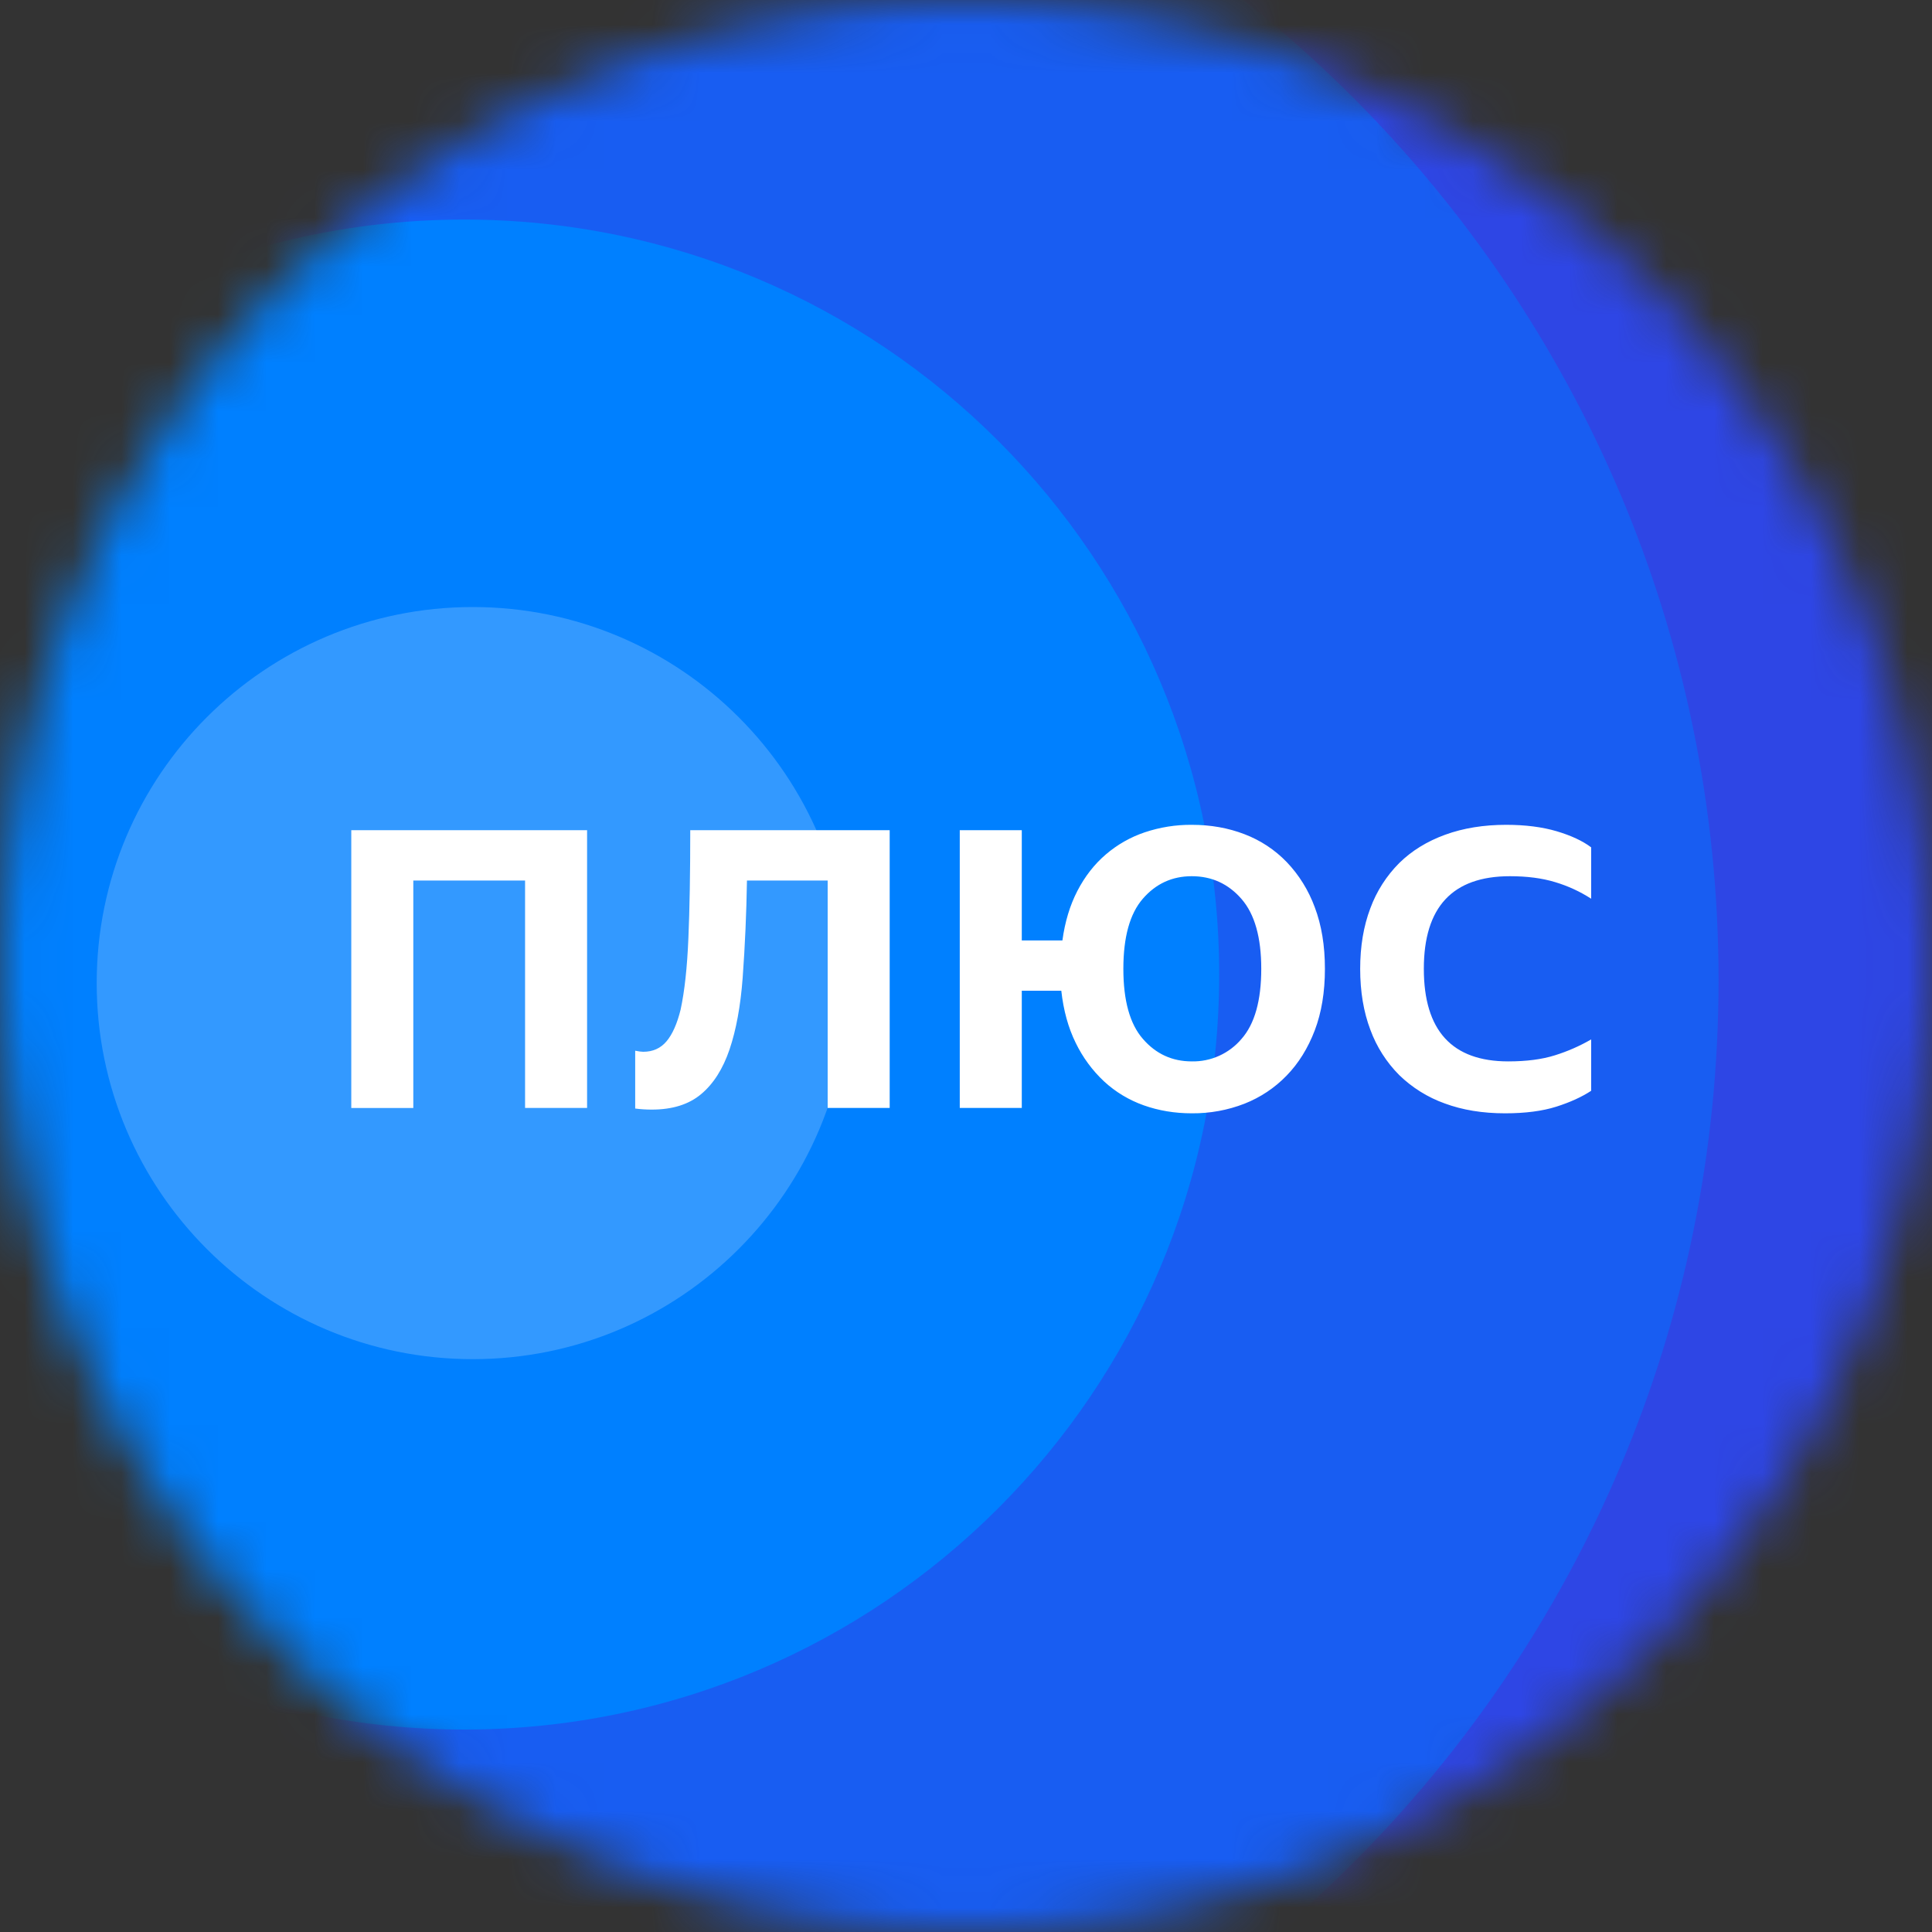 <svg width="40" height="40" viewBox="0 0 40 40" fill="none" xmlns="http://www.w3.org/2000/svg">
<rect x="0" y="0" width="40" height="40" fill="#333333" stroke="none"/>
<g clip-path="url(#clip0_3_1806)">
<mask id="mask0_3_1806" style="mask-type:alpha" maskUnits="userSpaceOnUse" x="0" y="0" width="40" height="40">
<path d="M20 0C31.046 0 40 8.954 40 20C40 31.046 31.046 40 20 40C8.954 40 0 31.046 0 20C0 8.954 8.954 0 20 0Z" fill="white"/>
</mask>
<g mask="url(#mask0_3_1806)">
<path d="M20 0C31.046 0 40 8.954 40 20C40 31.046 31.046 40 20 40C8.954 40 0 31.046 0 20C0 8.954 8.954 0 20 0Z" fill="#D8D8D8"/>
<path d="M9.434 57.107C29.928 57.107 46.541 40.494 46.541 20C46.541 -0.494 29.928 -17.107 9.434 -17.107C-11.06 -17.107 -27.673 -0.494 -27.673 20C-27.673 40.494 -11.06 57.107 9.434 57.107Z" fill="#2E46E5"/>
<path d="M9.729 46.148C24.007 46.148 35.581 34.573 35.581 20.295C35.581 6.017 24.007 -5.558 9.729 -5.558C-4.549 -5.558 -16.123 6.017 -16.123 20.295C-16.123 34.573 -4.549 46.148 9.729 46.148Z" fill="#185DF2"/>
<path d="M9.611 35.808C18.244 35.808 25.242 28.81 25.242 20.177C25.242 11.544 18.244 4.546 9.611 4.546C0.978 4.546 -6.02 11.544 -6.02 20.177C-6.02 28.81 0.978 35.808 9.611 35.808Z" fill="#0080FF"/>
<path d="M9.788 28.14C14.088 28.14 17.574 24.654 17.574 20.354C17.574 16.054 14.088 12.568 9.788 12.568C5.488 12.568 2.002 16.054 2.002 20.354C2.002 24.654 5.488 28.14 9.788 28.14Z" fill="#3399FF"/>
<path fill-rule="evenodd" clip-rule="evenodd" d="M7.273 17.188H12.155V22.939H10.871V18.23H8.557V22.94H7.273V17.188V17.188ZM14.092 20.9C14.173 20.523 14.227 20.034 14.252 19.432C14.278 18.83 14.291 18.082 14.291 17.188H18.42V22.939H17.136V18.23H15.465C15.454 18.903 15.425 19.576 15.376 20.247C15.332 20.831 15.241 21.323 15.105 21.726C14.968 22.129 14.773 22.437 14.518 22.651C14.263 22.866 13.922 22.973 13.494 22.973C13.38 22.973 13.265 22.966 13.151 22.951V21.754C13.225 21.769 13.28 21.776 13.317 21.776C13.517 21.776 13.677 21.704 13.799 21.56C13.921 21.416 14.019 21.196 14.092 20.901V20.9ZM27.431 20.058C27.431 20.538 27.361 20.963 27.221 21.332C27.08 21.701 26.886 22.014 26.639 22.268C26.393 22.523 26.095 22.721 25.765 22.851C25.418 22.986 25.048 23.053 24.675 23.05C24.32 23.05 23.988 22.994 23.678 22.884C23.375 22.776 23.096 22.609 22.859 22.39C22.616 22.163 22.417 21.892 22.272 21.593C22.117 21.279 22.018 20.919 21.973 20.512H21.155V22.939H19.871V17.188H21.155V19.471H21.996C22.048 19.087 22.151 18.745 22.306 18.445C22.461 18.146 22.656 17.895 22.893 17.692C23.13 17.488 23.404 17.332 23.701 17.232C24.015 17.127 24.344 17.074 24.675 17.077C25.066 17.077 25.43 17.142 25.765 17.271C26.096 17.397 26.394 17.593 26.64 17.848C26.896 18.116 27.093 18.435 27.221 18.784C27.361 19.154 27.431 19.578 27.431 20.058ZM24.674 21.975C24.87 21.979 25.064 21.939 25.242 21.859C25.42 21.778 25.578 21.659 25.704 21.51C25.977 21.2 26.113 20.715 26.113 20.058C26.113 19.408 25.977 18.926 25.704 18.612C25.431 18.298 25.088 18.141 24.674 18.141C24.269 18.141 23.931 18.296 23.662 18.606C23.392 18.916 23.258 19.401 23.258 20.058C23.258 20.715 23.392 21.2 23.662 21.509C23.931 21.82 24.269 21.975 24.674 21.975ZM31.161 23.05C30.696 23.05 30.279 22.982 29.91 22.845C29.558 22.719 29.237 22.518 28.969 22.258C28.705 21.992 28.501 21.673 28.372 21.321C28.232 20.952 28.161 20.531 28.161 20.058C28.161 19.593 28.231 19.175 28.371 18.806C28.5 18.454 28.704 18.135 28.969 17.869C29.228 17.614 29.545 17.419 29.921 17.282C30.298 17.145 30.718 17.077 31.183 17.077C31.582 17.077 31.93 17.122 32.229 17.21C32.528 17.299 32.766 17.41 32.943 17.543V18.607C32.712 18.457 32.46 18.342 32.196 18.263C31.926 18.181 31.615 18.141 31.261 18.141C30.073 18.141 29.479 18.78 29.479 20.058C29.479 21.336 30.062 21.975 31.227 21.975C31.604 21.975 31.927 21.933 32.196 21.848C32.457 21.766 32.707 21.657 32.943 21.52V22.584C32.751 22.71 32.512 22.82 32.223 22.912C31.936 23.003 31.582 23.05 31.161 23.05Z" fill="white"/>
</g>
</g>
<defs>
<clipPath id="clip0_3_1806">
<rect width="40" height="40" fill="white"/>
</clipPath>
</defs>
</svg>
